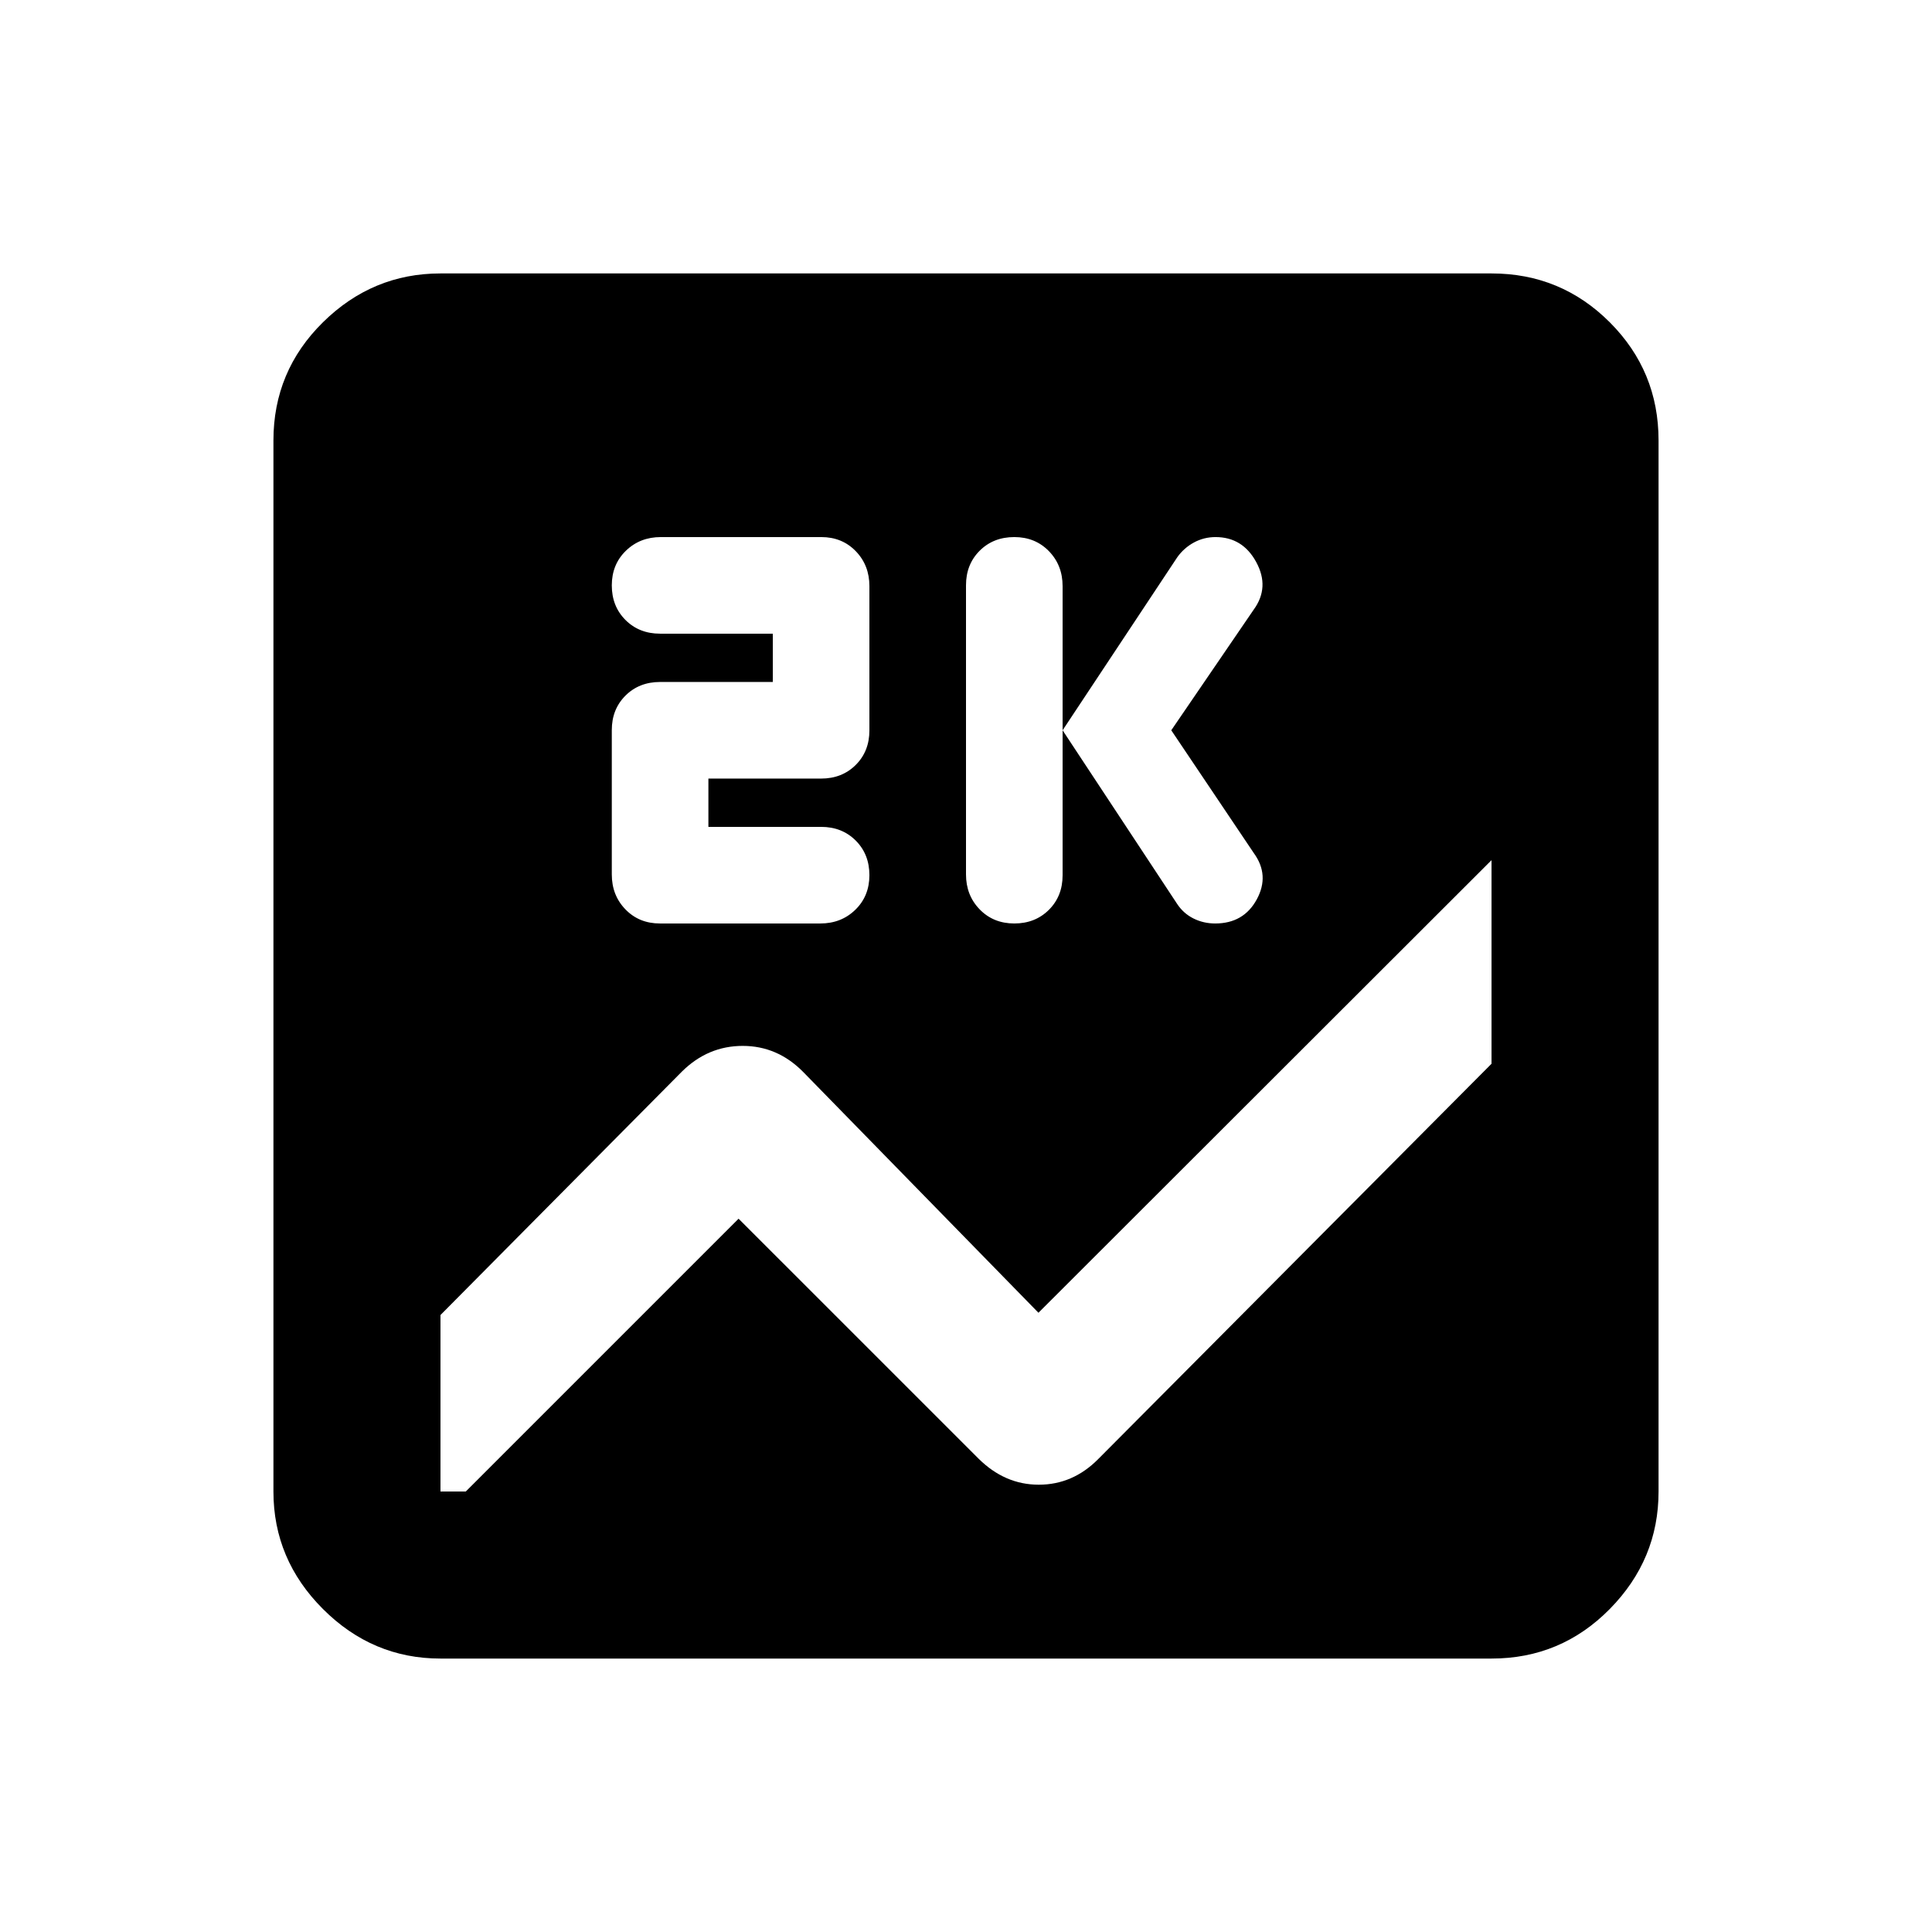 <svg xmlns="http://www.w3.org/2000/svg" height="20" viewBox="0 -960 960 960" width="20"><path d="M218.87-135.87q-33.78 0-58.39-24.61t-24.61-58.39v-522.26q0-34.48 24.61-58.74 24.61-24.26 58.39-24.26h522.26q34.48 0 58.74 24.26 24.26 24.26 24.26 58.74v522.26q0 33.78-24.26 58.39t-58.74 24.61H218.87Zm522.26-295.56v-101.16L516-307.7 399.07-427.38q-12.77-12.92-30.02-12.92-17.26 0-30.12 12.67L218.87-306.57v87.7h12.57L367-354.43l119.17 119.16q13.09 13.01 29.98 13.01 16.9 0 29.48-12.67l195.5-196.5ZM504-501.13q10.4 0 17.2-6.79 6.8-6.78 6.8-17.16v-143.67q0-10.38-6.8-17.38-6.8-7-17.2-7-10.4 0-17.2 6.78-6.8 6.79-6.8 17.17v143.67q0 10.38 6.8 17.38 6.8 7 17.2 7Zm78-96 40.97-59.96q8.03-11.04 1.28-23.54-6.75-12.5-20.25-12.5-5.78 0-10.74 2.69t-8.26 7.31l-57 86 56.84 86.17q3.16 4.83 8.16 7.33t10.83 2.5q14.17 0 20.67-12 6.5-12-1.5-23l-41-61Zm-230 48v-24h56q10.4 0 17.2-6.77 6.8-6.78 6.8-17.14v-71.73q0-10.36-6.78-17.36-6.77-7-17.14-7h-79.72q-10.36 0-17.36 6.8t-7 17.2q0 10.4 6.8 17.2 6.8 6.8 17.2 6.8h56v24h-56q-10.4 0-17.2 6.77-6.8 6.78-6.8 17.14v71.73q0 10.36 6.78 17.36 6.77 7 17.14 7h79.72q10.36 0 17.36-6.8t7-17.2q0-10.4-6.8-17.2-6.8-6.8-17.2-6.8h-56Z"/></svg>